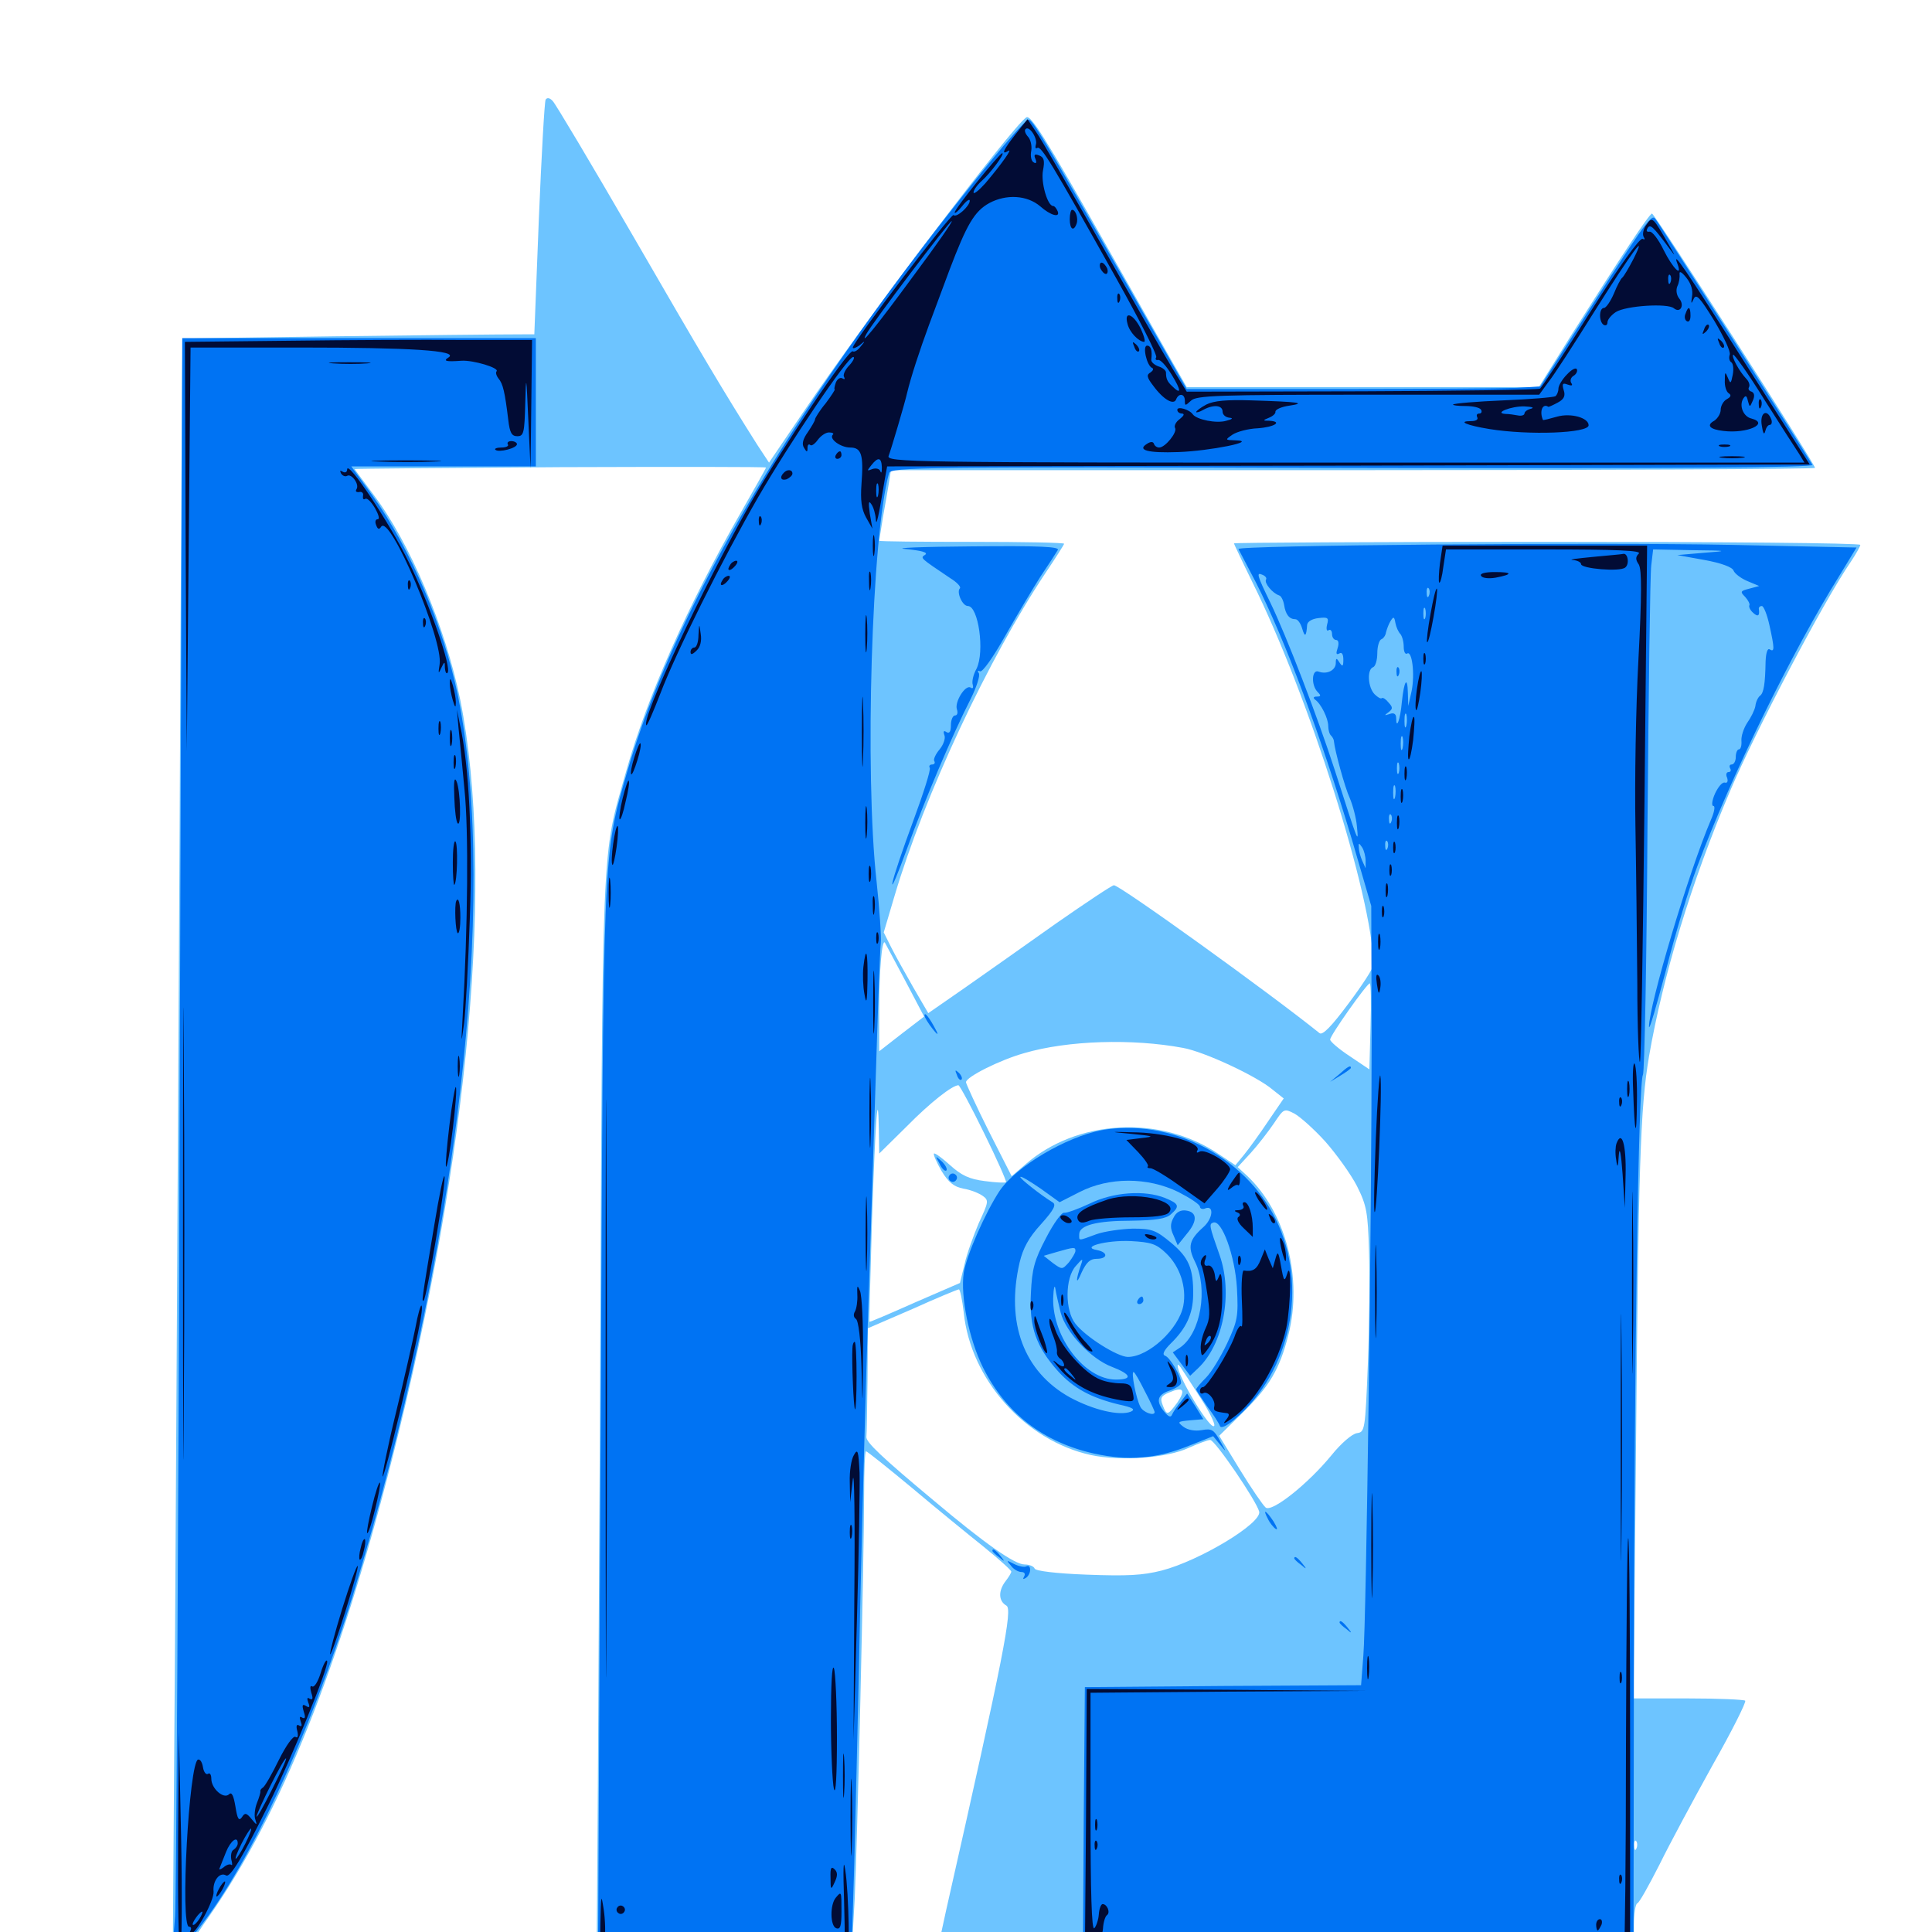 <svg xmlns="http://www.w3.org/2000/svg" viewBox="0 -1000 1000 1000">
	<path fill="#6dc4ff" d="M282.422 -948.438C281.836 -947.461 280.273 -919.727 278.906 -886.719L276.562 -826.953H271.484C245.117 -826.953 95.117 -825 94.531 -824.609C94.336 -824.219 93.555 -710.156 92.969 -571.094C92.188 -432.031 91.211 -244.922 90.625 -155.469L89.453 7.031H74.023C59.961 7.031 58.594 7.422 58.594 10.938C58.594 14.844 59.961 14.844 292.578 14.844C421.094 14.844 570.703 15.43 625 16.016C679.297 16.797 777.93 16.602 844.336 15.82C960.352 14.453 964.844 14.258 964.844 10.742C964.844 7.227 962.305 7.031 905.273 7.031H845.703V-3.516C845.703 -9.375 846.484 -14.453 847.461 -14.844C848.438 -15.039 853.516 -24.219 858.984 -34.961C864.258 -45.703 876.758 -68.945 886.523 -86.523C896.484 -104.102 903.906 -118.945 903.32 -119.727C902.539 -120.312 889.258 -120.898 873.828 -120.898H845.508L846.68 -238.086C848.047 -399.219 849.023 -426.172 853.516 -453.125C860.742 -494.922 875.391 -543.359 895.508 -590.625C908.398 -621.094 943.75 -688.477 957.812 -708.984C960.547 -713.086 962.891 -717.188 962.891 -717.969C962.891 -718.945 890.039 -719.531 800.781 -719.531C711.719 -719.531 638.672 -719.141 638.672 -718.75C638.672 -718.555 642.969 -709.375 648.242 -698.633C677.539 -639.648 710.156 -536.523 710.938 -500.781C710.938 -499.023 705.078 -490.039 698.047 -480.664C689.062 -468.555 684.57 -464.062 683.008 -465.234C657.031 -486.133 579.688 -541.797 576.562 -541.797C575.586 -541.797 562.109 -532.812 546.68 -522.07C531.25 -511.133 509.961 -496.094 499.609 -488.867L480.469 -475.586L472.852 -488.672C468.75 -495.898 463.477 -505.273 461.328 -509.57L457.422 -517.383L463.086 -536.523C478.516 -588.477 511.523 -658.984 541.211 -703.516C546.484 -711.328 550.781 -718.164 550.781 -718.555C550.781 -719.141 529.297 -719.531 502.93 -719.531C476.562 -719.531 455.078 -719.727 455.078 -720.117C455.078 -720.508 456.055 -725.977 457.031 -732.422C458.203 -738.672 459.57 -746.875 460.156 -750.391L461.133 -756.641H700.195C831.836 -756.641 939.453 -757.227 939.453 -757.812C939.453 -759.961 856.445 -889.453 855.078 -889.453C853.711 -889.453 838.867 -866.992 812.695 -825.586L796.484 -799.609H705.273H614.258L606.641 -812.891C602.539 -820.117 587.305 -847.07 572.656 -872.852C541.211 -928.516 533.594 -940.625 531.25 -939.258C524.023 -934.766 446.875 -832.812 416.211 -787.305L398.047 -760.547L391.992 -769.727C374.219 -797.852 363.086 -816.602 327.734 -877.734C306.25 -914.844 287.5 -946.289 286.133 -947.656C284.57 -949.414 283.203 -949.609 282.422 -948.438ZM396.484 -758.008C396.484 -757.617 390.625 -747.266 383.594 -734.961C356.055 -686.914 334.961 -639.258 324.219 -601.172C311.133 -554.492 311.914 -574.219 310.547 -270.312C309.766 -118.359 308.984 6.25 308.789 6.641C308.594 7.227 100.781 4.883 100.195 4.297C100 4.102 103.711 -1.758 108.594 -8.594C145.508 -61.523 175.586 -136.719 202.93 -244.727C242.969 -402.734 256.055 -548.438 238.281 -637.5C230.469 -675.781 212.305 -718.75 193.359 -743.945C188.086 -750.977 183.594 -757.031 183.594 -757.227C183.594 -757.422 231.445 -757.812 290.039 -758.203C348.633 -758.398 396.484 -758.398 396.484 -758.008ZM468.359 -492.773L478.32 -473.828L466.602 -464.844L455.078 -455.859V-478.125C455.078 -496.875 456.445 -514.062 458.008 -512.109C458.203 -511.719 462.891 -503.125 468.359 -492.773ZM709.375 -468.75L708.789 -446.484L698.633 -453.32C692.969 -457.031 688.477 -460.938 688.477 -461.914C688.477 -464.062 707.422 -490.82 708.984 -491.016C709.57 -491.016 709.766 -481.055 709.375 -468.75ZM612.305 -457.617C623.242 -455.664 650.586 -442.969 658.789 -435.938L664.453 -431.445L656.445 -419.727C652.148 -413.281 646.484 -405.469 643.945 -402.344L639.453 -396.875L630.664 -402.734C600.586 -423.047 557.227 -420.703 530.469 -397.07L523.633 -391.211L511.719 -414.648C505.273 -427.539 500 -439.062 500 -439.844C500 -442.578 517.578 -451.367 530.078 -454.883C552.734 -461.523 586.133 -462.5 612.305 -457.617ZM509.375 -413.477C516.016 -400 521.094 -388.477 520.703 -388.086C520.312 -387.695 515.43 -387.891 509.766 -388.672C501.758 -389.648 497.656 -391.602 491.797 -396.875C487.695 -400.586 483.984 -403.32 483.398 -402.93C483.008 -402.344 484.766 -398.438 487.305 -393.945C491.016 -387.891 493.75 -385.742 498.633 -384.766C502.344 -384.18 506.641 -382.422 508.594 -381.055C511.914 -378.711 511.719 -377.93 506.641 -366.992C503.906 -360.547 500.391 -350.977 499.219 -345.508L496.875 -335.938L473.438 -325.781C460.742 -320.117 450.195 -315.625 450 -315.82C449.805 -316.016 450.586 -340.039 451.367 -368.945C453.125 -421.094 454.492 -439.062 454.883 -415.234L455.078 -402.93L469.336 -416.992C481.641 -429.492 492.969 -438.281 496.094 -438.281C496.68 -438.281 502.734 -427.148 509.375 -413.477ZM685.938 -409.18C691.797 -402.539 699.219 -392.188 702.344 -386.133C707.422 -375.977 708.008 -372.461 708.594 -352.344C708.984 -340.039 708.789 -313.867 708.008 -294.336C706.641 -259.57 706.445 -258.789 702.344 -258.203C699.805 -257.812 694.141 -252.93 689.258 -246.875C676.953 -231.836 658.203 -216.992 655.078 -219.727C653.711 -220.898 647.656 -229.688 641.797 -239.258L631.055 -256.836L643.359 -268.945C657.031 -282.422 662.305 -291.211 666.797 -308.789C674.414 -338.281 665.625 -372.461 645.508 -391.406L640.625 -395.898L647.461 -403.32C651.172 -407.422 656.445 -414.258 659.375 -418.555C664.453 -426.172 664.648 -426.367 669.922 -423.633C672.852 -422.07 680.078 -415.625 685.938 -409.18ZM498.828 -320.703C502.344 -285.938 530.664 -254.297 564.648 -246.875C579.883 -243.555 604.102 -245.312 615.234 -250.586C620.117 -252.734 625.195 -254.688 626.367 -254.688C628.906 -254.688 650.391 -223.047 651.758 -217.578C653.125 -211.523 620.898 -192.188 601.367 -187.109C591.406 -184.57 583.398 -184.18 562.5 -184.961C546.484 -185.547 535.938 -186.914 535.547 -188.086C535.156 -189.258 532.812 -190.234 530.273 -190.234C525.195 -190.234 509.57 -201.172 483.398 -223.242C456.445 -245.703 448.242 -253.516 448.438 -256.25C448.633 -257.422 448.828 -270.703 449.023 -285.547L449.219 -312.5L472.266 -322.461C484.766 -328.125 495.703 -332.617 496.289 -332.617C496.875 -332.812 498.047 -327.344 498.828 -320.703ZM621.68 -275.977C625.781 -269.531 628.906 -263.281 628.516 -262.109C627.148 -258.398 608.984 -288.477 609.57 -293.359C609.57 -294.141 610.742 -292.969 611.914 -291.016C613.281 -289.062 617.578 -282.227 621.68 -275.977ZM609.375 -274.023C604.297 -267.188 603.906 -267.188 601.758 -272.852C600.391 -276.367 600.977 -277.539 605.273 -279.297C612.5 -282.422 613.867 -280.664 609.375 -274.023ZM620.508 -261.328C621.289 -261.914 620.117 -262.5 617.969 -262.305C615.82 -262.305 615.234 -261.719 616.797 -261.133C618.164 -260.547 619.922 -260.742 620.508 -261.328ZM472.266 -229.688C484.766 -219.141 501.562 -205.469 509.375 -199.219C516.992 -192.969 523.438 -187.305 523.438 -186.523C523.438 -185.938 522.07 -183.594 520.508 -181.641C516.602 -176.562 516.797 -171.289 520.898 -168.945C524.219 -167.188 519.727 -143.945 489.648 -10.938L485.742 7.031H463.477H441.016L442.383 -16.992C443.75 -44.922 447.266 -194.922 447.266 -226.953C447.266 -238.867 447.656 -248.828 448.242 -248.828C448.828 -248.828 459.57 -240.234 472.266 -229.688ZM847.07 -43.359C846.484 -41.797 845.898 -42.383 845.898 -44.531C845.703 -46.68 846.289 -47.852 846.875 -47.07C847.461 -46.484 847.656 -44.727 847.07 -43.359Z"/>
	<path fill="#0073f3" d="M512.305 -916.016C413.672 -794.922 349.414 -686.914 324.414 -599.805C311.914 -556.055 312.305 -564.062 310.938 -264.844L309.57 7.422L204.102 7.031C146.289 7.031 98.438 6.445 98.047 6.055C97.461 5.664 99.805 1.953 103.125 -2.148C129.688 -35.742 160.547 -102.734 182.422 -173.633C236.719 -350.977 258.203 -534.766 237.109 -639.453C229.688 -675.586 212.695 -715.625 192.773 -743.555L181.836 -758.594H229.492H277.344V-791.797V-825H185.742H94.336L92.969 -424.219C92.383 -203.711 91.211 -16.406 90.625 -8.203L89.453 7.031H73.828C60.352 7.031 58.398 7.422 58.984 10.352C59.57 13.281 65.234 13.477 123.047 12.695C203.516 11.914 186.719 11.914 323.828 13.867C398.633 14.844 441.406 14.844 441.406 13.672C441.406 12.5 447.656 12.305 457.812 13.281C466.797 14.258 584.375 14.648 719.141 14.453C935.156 13.867 963.867 13.477 963.867 10.938C963.867 8.398 955.859 8.008 904.688 7.812L845.508 7.617L845.703 -137.695C845.898 -300.391 848.047 -440.039 850.391 -443.75C851.172 -445.117 852.344 -503.125 852.734 -572.656C853.32 -642.188 854.102 -702.734 854.688 -707.422L855.664 -715.625L875.586 -715.234C894.727 -715.039 894.922 -714.844 881.836 -713.867L868.164 -712.695L882.227 -710.156C890.82 -708.594 896.68 -706.445 897.266 -704.688C897.852 -703.125 901.172 -700.586 904.492 -699.219L910.547 -696.68L905.469 -695.312C900.781 -694.141 900.586 -693.75 903.32 -691.016C904.883 -689.258 905.859 -687.305 905.469 -686.719C905.078 -685.938 905.859 -684.18 907.422 -682.812C909.961 -680.469 910.938 -681.25 910.352 -684.961C910.352 -685.742 910.938 -686.328 911.914 -686.328C912.891 -686.328 914.648 -681.836 915.82 -676.562C918.555 -664.258 918.555 -662.305 916.016 -663.867C914.844 -664.648 914.062 -662.109 913.867 -657.617C913.672 -645.898 912.891 -641.211 910.938 -639.844C909.961 -639.062 908.789 -636.719 908.594 -634.57C908.203 -632.422 906.25 -628.516 904.297 -625.781C902.539 -623.047 901.172 -618.945 901.367 -616.602C901.562 -614.062 900.977 -612.109 900 -612.109C899.219 -612.109 898.438 -610.352 898.438 -608.203C898.438 -606.055 897.461 -604.297 896.289 -604.297C895.312 -604.297 894.922 -603.516 895.508 -602.344C896.094 -601.367 895.898 -600.391 894.727 -600.391C893.555 -600.391 893.164 -599.023 893.945 -597.461C894.531 -595.703 894.141 -594.531 892.773 -594.922C891.406 -595.312 889.258 -592.578 887.695 -589.258C886.133 -585.742 885.742 -582.812 886.914 -582.812C887.891 -582.812 887.305 -579.492 885.547 -575.586C874.023 -548.633 853.516 -479.688 853.516 -468.555C853.711 -466.406 857.422 -479.688 862.305 -497.852C866.992 -516.211 874.219 -540.234 878.516 -551.562C895.703 -597.656 927.734 -663.086 952.148 -702.148L960.938 -716.602L896.094 -717.969C827.344 -719.336 640.039 -717.773 641.016 -715.82C641.406 -715.234 645.312 -707.422 650 -698.633C665.039 -669.141 683.594 -619.531 699.805 -565.234L709.766 -531.055L709.961 -462.695C709.961 -370.117 707.227 -161.523 705.664 -142.969L704.492 -127.734L633.008 -127.344L561.523 -126.758L560.938 -58.594L560.547 9.375L500.781 8.789L440.82 8.008L442.188 -35.938C442.773 -60.156 444.336 -121.094 445.312 -171.68C446.484 -222.266 448.242 -287.305 449.219 -316.211C450.195 -345.312 451.953 -399.805 453.125 -437.305C454.297 -475 455.469 -508.398 455.859 -511.523C456.25 -514.844 455.273 -529.297 453.711 -543.75C447.461 -599.805 451.172 -723.242 460.156 -755.078C461.133 -758.203 475.977 -758.398 700.195 -757.812C869.336 -757.422 938.867 -758.008 938.086 -759.375C933.203 -767.773 858.398 -885.156 856.641 -886.914C854.492 -889.258 851.172 -884.57 808.008 -816.797L797.266 -800L784.766 -799.219C777.93 -799.023 736.914 -798.633 693.359 -798.633H614.258L583.594 -852.344C539.648 -929.492 534.375 -938.281 532.227 -938.086C531.25 -938.086 522.266 -928.125 512.305 -916.016ZM655.273 -700C654.297 -698.242 658.594 -692.969 662.109 -691.797C663.086 -691.602 664.258 -689.258 664.648 -686.914C665.43 -681.836 667.383 -679.492 670.508 -679.492C671.68 -679.492 673.242 -677.344 674.023 -674.609C675.391 -669.922 676.172 -670.508 676.562 -676.562C676.758 -678.32 679.102 -679.688 682.422 -680.078C687.305 -680.664 687.891 -680.273 686.914 -676.758C686.328 -674.414 686.719 -673.047 687.695 -673.828C688.672 -674.414 689.453 -673.438 689.453 -671.875C689.453 -670.117 690.43 -668.75 691.602 -668.75C692.773 -668.75 693.164 -666.992 692.383 -664.648C691.406 -661.719 691.602 -660.938 693.164 -661.719C694.531 -662.695 695.312 -661.328 695.312 -658.594C695.312 -655.078 694.922 -654.688 693.359 -657.031C691.797 -659.57 691.406 -659.57 691.406 -656.836C691.406 -653.125 686.914 -650.781 682.617 -652.344C678.906 -653.906 678.516 -645.312 682.031 -641.797C683.789 -640.039 683.789 -639.453 681.641 -639.453C679.883 -639.453 679.492 -638.867 680.664 -637.891C683.789 -635.742 687.5 -628.125 687.5 -624.219C687.5 -622.266 688.086 -619.922 689.062 -619.141C689.844 -618.359 690.43 -616.992 690.43 -616.406C690.82 -611.719 696.094 -592.383 698.633 -586.914C700.195 -583.203 701.953 -576.758 702.344 -572.266C703.32 -562.5 703.125 -563.281 690.82 -601.562C681.836 -629.297 666.016 -670.508 657.617 -687.891C650.586 -702.344 650.195 -703.906 653.32 -702.539C654.883 -701.953 655.859 -700.781 655.273 -700ZM739.648 -691.797C739.062 -690.234 738.477 -690.82 738.477 -692.969C738.281 -695.117 738.867 -696.289 739.453 -695.508C740.039 -694.922 740.234 -693.164 739.648 -691.797ZM737.695 -680.078C737.109 -678.711 736.719 -679.688 736.719 -682.422C736.719 -685.156 737.109 -686.133 737.695 -684.961C738.086 -683.594 738.086 -681.25 737.695 -680.078ZM724.805 -671.875C725.781 -670.703 726.562 -667.773 726.562 -665.234C726.562 -662.695 727.344 -661.133 728.32 -661.719C730.859 -663.477 732.422 -651.172 730.664 -642.383L728.906 -634.57L728.711 -641.211C728.516 -650.391 726.758 -647.852 725.586 -636.523C724.805 -627.539 722.656 -621.875 722.656 -628.32C722.656 -630.469 721.484 -631.25 719.336 -630.469C716.406 -629.492 716.406 -629.688 718.555 -631.25C720.898 -633.008 721.094 -633.789 718.75 -636.328C717.383 -638.086 715.82 -639.062 715.234 -638.672C714.844 -638.086 713.086 -639.062 711.523 -640.625C708.008 -644.141 707.422 -653.516 710.742 -654.688C711.914 -655.078 712.891 -658.398 712.891 -661.914C712.891 -665.43 713.867 -668.75 715.039 -669.141C716.016 -669.531 717.188 -671.094 717.383 -672.656C717.773 -674.219 718.75 -676.953 719.727 -678.516C721.289 -681.055 721.68 -680.859 722.266 -677.539C722.656 -675.391 723.828 -672.852 724.805 -671.875ZM735.742 -670.312C736.133 -671.484 736.133 -673.828 735.742 -675.195C735.156 -676.367 734.766 -675.391 734.766 -672.656C734.766 -669.922 735.156 -668.945 735.742 -670.312ZM733.789 -660.547C734.18 -661.719 734.18 -664.062 733.789 -665.43C733.203 -666.602 732.812 -665.625 732.812 -662.891C732.812 -660.156 733.203 -659.18 733.789 -660.547ZM727.93 -624.414C727.344 -622.461 726.953 -623.633 726.953 -626.758C726.953 -630.078 727.344 -631.445 727.93 -630.273C728.32 -628.906 728.32 -626.172 727.93 -624.414ZM725.977 -612.695C725.391 -610.742 725 -611.914 725 -615.039C725 -618.359 725.391 -619.727 725.977 -618.555C726.367 -617.188 726.367 -614.453 725.977 -612.695ZM724.023 -600C723.438 -598.633 723.047 -599.609 723.047 -602.344C723.047 -605.078 723.438 -606.055 724.023 -604.883C724.414 -603.516 724.414 -601.172 724.023 -600ZM722.07 -587.305C721.484 -585.352 721.094 -586.523 721.094 -589.648C721.094 -592.969 721.484 -594.336 722.07 -593.164C722.461 -591.797 722.461 -589.062 722.07 -587.305ZM720.117 -574.609C719.531 -573.047 718.945 -573.633 718.945 -575.781C718.75 -577.93 719.336 -579.102 719.922 -578.32C720.508 -577.734 720.703 -575.977 720.117 -574.609ZM718.164 -560.938C717.578 -559.375 716.992 -559.961 716.992 -562.109C716.797 -564.258 717.383 -565.43 717.969 -564.648C718.555 -564.062 718.75 -562.305 718.164 -560.938ZM706.836 -554.492V-550.586L705.078 -554.492C704.102 -556.641 703.32 -559.766 703.32 -561.328C703.125 -563.867 703.32 -563.867 705.078 -561.328C706.055 -559.766 706.836 -556.641 706.836 -554.492ZM722.852 -651.953C722.852 -649.805 723.438 -649.219 724.023 -650.781C724.609 -652.148 724.414 -653.906 723.828 -654.492C723.242 -655.273 722.656 -654.102 722.852 -651.953ZM468.75 -715.82C476.953 -715.039 480.469 -714.062 478.906 -712.891C476.172 -711.133 476.172 -711.328 491.797 -700.781C495.312 -698.633 497.461 -696.289 496.875 -695.508C494.922 -693.75 498.047 -686.328 500.977 -686.328C506.445 -686.328 509.766 -662.695 505.469 -653.906C503.711 -650.781 502.93 -647.07 503.516 -645.508C503.906 -643.945 503.516 -643.359 502.344 -644.141C499.609 -645.703 493.945 -636.523 495.312 -632.812C495.898 -631.055 495.508 -629.688 494.336 -629.688C493.164 -629.688 492.188 -627.344 492.188 -624.609C492.188 -621.289 491.406 -620.117 489.844 -621.094C488.477 -622.07 488.086 -621.484 488.867 -619.336C489.453 -617.773 488.281 -614.453 486.328 -612.109C484.18 -609.57 483.008 -606.836 483.594 -606.055C484.18 -605.078 483.594 -604.297 482.422 -604.297C481.25 -604.297 480.664 -603.516 481.25 -602.539C481.836 -601.562 477.93 -589.258 472.656 -575C467.383 -560.742 462.5 -546.484 461.914 -542.969C461.328 -539.648 464.648 -547.461 469.336 -560.352C478.32 -585.156 492.773 -619.336 502.344 -638.086C505.469 -644.336 507.422 -650.391 506.641 -651.562C505.859 -652.734 506.055 -653.125 507.227 -652.539C508.398 -651.758 514.062 -659.766 520.312 -670.898C526.562 -681.836 534.766 -695.703 538.672 -701.758C542.773 -707.812 546.68 -713.867 547.461 -715.234C548.828 -716.992 539.258 -717.578 502.539 -717.188C476.953 -716.992 461.719 -716.406 468.75 -715.82ZM478.516 -474.414C478.516 -473.438 480.469 -470.312 482.617 -467.578C485.156 -464.258 485.938 -464.062 484.57 -466.602C481.25 -473.047 478.516 -476.562 478.516 -474.414ZM693.164 -443.945L688.477 -440.039L693.945 -443.359C696.875 -445.117 699.219 -446.875 699.219 -447.266C699.219 -448.828 697.656 -448.047 693.164 -443.945ZM495.312 -443.555C495.898 -441.602 497.07 -440.625 497.656 -441.211C498.242 -441.797 497.656 -443.359 496.289 -444.727C494.336 -446.484 494.141 -446.289 495.312 -443.555ZM570.312 -415.039C551.758 -411.523 525.977 -396.289 517.383 -383.594C510.156 -372.656 500.195 -350.195 498.828 -341.211C497.07 -328.906 501.562 -306.836 508.789 -292.188C520.703 -268.359 540.039 -253.516 566.211 -247.656C583.984 -243.75 598.828 -244.922 615.625 -251.758L627.93 -256.641L631.445 -252.344C634.961 -248.047 634.961 -248.047 631.445 -254.297C628.32 -259.961 627.148 -260.742 622.07 -259.766C618.555 -259.18 614.844 -259.766 612.5 -261.523C609.18 -264.062 609.57 -264.258 616.016 -264.844L622.852 -265.43L618.75 -272.07L614.453 -278.711L611.133 -274.414C609.18 -272.07 607.227 -269.141 606.641 -267.773C606.055 -266.211 604.883 -266.602 602.734 -269.141C598.047 -274.805 599.023 -278.125 605.469 -280.273C608.789 -281.445 611.328 -283.203 611.328 -284.18C611.328 -287.695 605.664 -297.266 603.125 -298.242C601.367 -298.828 602.344 -300.977 606.055 -304.688C614.062 -312.5 617.383 -319.922 617.578 -329.492C617.773 -343.359 615.43 -349.023 606.055 -356.836C598.242 -363.281 596.289 -364.062 586.328 -364.062C580.273 -363.867 571.68 -362.695 567.383 -361.133C557.812 -357.617 558.594 -357.617 558.594 -361.133C558.594 -365.82 567.578 -368.164 585.742 -368.164C598.047 -368.359 603.516 -369.141 606.055 -371.484C610.742 -375.586 610.352 -376.953 603.125 -379.883C592.578 -384.18 576.172 -383.008 563.867 -376.953C558.008 -374.219 552.148 -372.07 550.781 -372.266C549.609 -372.656 545.312 -366.797 541.406 -359.18C535.352 -347.656 534.18 -343.164 533.594 -330.664C532.617 -313.086 536.328 -302.93 547.656 -290.234C555.664 -281.445 564.648 -276.562 579.102 -273.047C586.328 -271.484 587.891 -270.508 585.352 -269.336C579.492 -266.992 566.016 -270.117 553.711 -276.758C529.883 -290.039 520.508 -315.234 527.734 -346.484C529.492 -353.906 532.422 -359.375 538.867 -366.406C545.703 -374.023 546.875 -376.562 544.727 -377.734C538.672 -381.445 527.539 -390.234 528.125 -390.82C528.516 -391.406 533.203 -388.477 538.672 -384.766L548.438 -377.734L558.789 -383.008C574.023 -390.82 593.945 -390.82 609.961 -383.008C616.016 -379.883 621.094 -376.562 621.094 -375.391C621.094 -374.414 622.461 -373.828 624.023 -374.609C628.516 -376.172 627.734 -369.141 622.852 -364.844C615.43 -358.203 614.648 -354.688 618.555 -346.875C625.391 -333.008 621.484 -310.156 611.133 -302.734L607.031 -300L611.523 -293.945L616.016 -287.891L620.117 -291.797C633.203 -304.102 638.281 -330.469 631.25 -350.391C625.781 -365.82 625.781 -366.406 627.93 -367.188C632.422 -368.945 639.258 -349.805 640.234 -333.398C641.016 -318.75 640.625 -316.406 635.156 -304.688C631.836 -297.656 626.953 -289.648 624.219 -286.914C621.484 -284.18 619.141 -281.445 619.141 -280.859C619.141 -280.469 621.68 -276.562 624.805 -272.07C628.125 -267.773 631.055 -263.086 631.445 -261.914C631.836 -260.547 634.766 -261.719 638.867 -265.234C668.164 -289.844 677.344 -334.18 660.352 -368.945C644.141 -401.758 605.664 -421.289 570.312 -415.039ZM603.516 -351.367C610.742 -344.531 614.258 -333.789 612.5 -324.219C610.156 -312.109 594.531 -297.656 583.789 -297.656C578.516 -297.656 561.914 -308.008 556.641 -314.844C551.172 -321.68 551.172 -338.477 556.836 -344.727C560.352 -348.828 560.742 -348.828 559.57 -345.508C556.641 -337.109 556.836 -334.18 559.766 -341.211C562.305 -346.68 564.258 -348.438 567.578 -348.438C573.438 -348.438 573.633 -351.758 567.969 -352.93C558.789 -354.492 572.656 -358.203 585.352 -357.617C595.703 -357.031 598.438 -356.25 603.516 -351.367ZM556.641 -352.539C556.641 -351.562 555.078 -349.023 553.32 -346.68C549.805 -342.773 549.805 -342.773 544.922 -346.289L540.234 -350L546.875 -351.953C555.859 -354.492 556.641 -354.688 556.641 -352.539ZM549.023 -320.508C551.758 -310.352 564.648 -296.68 575.391 -292.578C585.547 -288.672 586.523 -285.938 577.539 -285.938C561.523 -285.938 544.727 -307.812 545.117 -327.93C545.312 -333.398 545.898 -335.547 546.289 -332.812C546.68 -330.078 548.047 -324.609 549.023 -320.508ZM592.578 -279.883C595.508 -274.414 597.656 -269.531 597.656 -269.141C597.656 -266.797 591.602 -268.945 590.234 -271.875C588.086 -275.977 585.352 -289.844 586.719 -289.844C587.305 -289.844 589.844 -285.352 592.578 -279.883ZM588.867 -326.953C588.281 -325.977 588.672 -325 589.648 -325C590.82 -325 591.797 -325.977 591.797 -326.953C591.797 -328.125 591.406 -328.906 591.016 -328.906C590.43 -328.906 589.453 -328.125 588.867 -326.953ZM486.328 -397.656C487.5 -395.117 489.062 -393.555 489.844 -394.141C490.43 -394.922 489.453 -396.875 487.5 -398.828C483.984 -401.953 483.984 -401.953 486.328 -397.656ZM491.406 -391.602C490.625 -390.625 491.016 -389.258 491.992 -388.672C492.969 -387.891 494.336 -388.281 494.922 -389.258C495.703 -390.234 495.312 -391.602 494.336 -392.188C493.359 -392.969 491.992 -392.578 491.406 -391.602ZM607.422 -369.727C605.664 -366.602 605.664 -364.258 607.422 -360.547L609.57 -355.469L614.258 -361.328C619.922 -367.969 619.727 -372.656 613.867 -373.438C611.133 -373.828 608.789 -372.656 607.422 -369.727ZM656.25 -213.867C657.227 -211.719 659.18 -209.375 660.352 -208.594C661.523 -208.008 660.938 -209.57 659.18 -212.5C655.273 -218.359 653.32 -219.336 656.25 -213.867ZM513.672 -197.266C513.672 -196.875 515.234 -195.312 517.188 -193.945C520.117 -191.406 520.312 -191.602 517.773 -194.727C515.234 -197.852 513.672 -198.828 513.672 -197.266ZM669.922 -193.359C669.922 -192.969 671.484 -191.406 673.438 -190.039C676.367 -187.5 676.562 -187.695 674.023 -190.82C671.484 -193.945 669.922 -194.922 669.922 -193.359ZM523.242 -189.648C524.609 -187.695 527.148 -186.328 528.711 -186.328C530.273 -186.328 530.859 -185.352 530.078 -183.984C529.297 -182.617 529.492 -182.422 530.859 -183.203C532.227 -183.984 533.203 -185.938 533.203 -187.5C533.203 -189.062 532.422 -189.844 531.25 -189.258C530.273 -188.672 527.344 -189.258 525 -190.43C520.898 -192.578 520.703 -192.578 523.242 -189.648ZM693.359 -160.156C693.359 -159.766 694.922 -158.203 696.875 -156.836C699.805 -154.297 700 -154.492 697.461 -157.617C694.922 -160.742 693.359 -161.719 693.359 -160.156Z"/>
	<path fill="#020c35" d="M525.781 -930.664C519.336 -922.461 517.969 -919.531 521.875 -921.875C524.414 -923.633 518.75 -915.43 509.961 -905.078C506.641 -901.367 503.906 -899.219 503.906 -900.391C503.906 -901.562 505.664 -904.102 508.008 -906.25C512.695 -910.352 520.312 -920.703 518.75 -920.703C517.383 -920.703 494.141 -891.992 494.141 -890.039C494.141 -889.258 495.898 -890.625 498.047 -893.359C500.195 -896.094 501.953 -897.266 501.953 -896.094C501.953 -893.359 495.117 -887.109 493.555 -888.672C492.383 -889.844 441.406 -822.852 441.406 -820.117C441.406 -819.336 442.969 -819.922 444.922 -821.289C447.852 -823.828 448.047 -823.633 445.508 -820.703C444.141 -818.75 442.188 -817.578 441.406 -818.164C439.258 -819.531 404.297 -767.383 388.086 -738.867C363.477 -695.312 331.641 -627.539 334.57 -624.609C334.961 -624.219 338.086 -631.445 341.797 -641.016C349.805 -662.109 374.023 -710.742 392.383 -742.578C408.398 -770.312 438.672 -815.234 441.602 -815.234C442.578 -815.234 441.797 -813.281 439.648 -810.938C437.5 -808.789 436.133 -805.859 436.914 -804.883C437.5 -803.711 437.109 -803.516 436.133 -804.102C434.961 -804.883 433.398 -803.906 432.617 -801.953C432.031 -800.195 431.641 -798.633 432.031 -798.438C432.422 -798.438 430.273 -795.117 427.344 -791.211C424.219 -787.5 421.875 -783.594 421.875 -783.008C421.875 -782.227 420.117 -779.297 418.164 -776.367C415.625 -772.852 414.844 -770.117 416.211 -768.164C417.578 -765.82 417.969 -765.82 417.969 -768.164C417.969 -769.727 418.555 -770.312 419.336 -769.727C419.922 -768.945 421.68 -770.117 423.242 -772.266C424.805 -774.414 427.344 -776.172 429.102 -776.172C430.859 -776.172 431.836 -775.586 431.055 -775C428.906 -772.852 435.156 -768.359 440.039 -768.359C445.898 -768.359 447.07 -764.648 445.898 -749.414C445.312 -741.016 445.898 -736.523 448.242 -732.227L451.562 -726.367L450.195 -734.18C449.414 -739.844 449.609 -741.211 450.977 -739.062C452.148 -737.5 453.125 -733.984 453.32 -731.25C453.516 -726.953 454.688 -732.031 458.008 -752.148L459.18 -758.594L698.047 -758.984L936.719 -759.57L903.711 -811.328C871.875 -861.523 865.43 -870.898 868.164 -863.672C871.094 -855.859 865.82 -861.133 861.133 -870.508C858.398 -876.172 855.078 -880.469 853.711 -880.078C852.344 -879.883 851.953 -880.469 852.734 -881.836C854.102 -884.18 855.469 -883.008 863.867 -871.68C867.383 -866.992 867.383 -866.992 864.062 -872.852C855.273 -888.086 855.273 -888.086 852.148 -883.594C850.586 -881.445 850 -878.711 850.781 -877.344C851.562 -876.172 851.367 -875.781 850.195 -876.367C848.828 -877.148 837.695 -861.523 823.242 -838.672C809.766 -817.188 797.852 -799.219 797.07 -798.828C796.094 -798.242 754.688 -797.656 704.883 -797.461L614.258 -797.266L607.031 -808.984C603.125 -815.43 586.523 -844.336 570.312 -873.047C554.102 -901.562 538.867 -928.125 536.328 -931.641L531.836 -938.281ZM536.133 -925C535.742 -923.633 535.938 -922.852 536.914 -923.438C538.867 -924.609 544.141 -916.016 577.93 -855.664C589.844 -834.375 599.219 -816.016 598.438 -815.039C597.852 -814.062 598.242 -813.477 599.414 -813.672C600.586 -814.062 603.711 -810.547 606.445 -806.055C611.523 -797.852 611.523 -795.312 606.641 -800.195C604.102 -802.539 603.516 -804.102 603.516 -807.227C603.516 -808.203 601.758 -809.766 599.609 -810.352C597.461 -811.133 595.703 -812.695 595.898 -813.867C596.484 -818.555 595.703 -821.094 593.75 -821.094C591.211 -821.094 593.555 -810.742 596.289 -809.57C597.266 -809.18 596.875 -808.203 595.508 -807.227C593.359 -806.055 593.555 -804.688 596.875 -800.391C602.148 -793.164 607.617 -790.039 608.789 -793.359C610.156 -796.68 613.281 -796.289 613.281 -792.578C613.281 -789.844 613.477 -789.844 616.406 -792.578C619.141 -795.312 630.078 -795.703 708.008 -795.703H796.68L801.367 -802.148C804.102 -805.469 814.844 -822.07 825.195 -838.672C845.312 -870.508 852.93 -880.859 845.508 -866.016C842.969 -861.133 840.43 -856.836 839.648 -856.25C838.867 -855.664 836.914 -851.953 835.352 -848.047C833.594 -843.945 831.25 -840.625 830.273 -840.625C827.539 -840.625 827.539 -833.398 830.078 -831.836C831.25 -831.25 832.031 -831.836 832.031 -833.203C832.031 -834.57 833.984 -836.914 836.328 -838.477C841.602 -841.797 863.281 -843.164 866.406 -840.43C869.727 -837.695 872.07 -841.992 869.141 -845.508C867.773 -847.266 867.383 -849.805 868.164 -851.758C869.141 -853.711 869.531 -856.641 869.336 -858.203C869.141 -859.961 870.508 -859.18 872.852 -856.25C875.391 -853.125 876.367 -849.609 875.781 -846.484C875.195 -842.773 875.391 -842.383 876.562 -845.117C877.93 -848.242 879.688 -846.289 887.305 -833.984C892.188 -825.781 895.898 -817.969 895.312 -816.406C894.727 -814.844 895.117 -813.086 896.094 -812.5C897.07 -811.914 897.461 -808.984 896.875 -806.055C895.898 -801.172 895.703 -801.172 894.336 -804.492C892.969 -807.812 892.773 -807.617 892.773 -803.125C892.578 -800.195 893.555 -797.266 894.727 -796.484C896.289 -795.508 895.898 -794.531 893.75 -793.359C891.992 -792.383 890.625 -789.844 890.625 -787.891C890.625 -785.938 889.062 -783.398 887.305 -782.227C883.008 -779.883 884.961 -777.734 891.992 -776.953C904.297 -775.391 916.211 -780.859 906.445 -783.398C902.344 -784.375 900 -790.039 902.344 -793.75C903.516 -795.508 904.102 -795.312 904.688 -792.578C905.664 -789.062 905.664 -789.062 907.227 -792.578C908.398 -795.117 908.008 -796.68 906.641 -797.266C905.273 -797.656 904.688 -798.633 905.273 -799.609C905.859 -800.586 905.273 -802.539 903.906 -803.906C900.195 -807.812 896.094 -815.43 897.07 -816.406C897.461 -816.992 904.883 -806.641 913.086 -793.359C921.484 -780.078 929.688 -767.383 931.25 -765.039L933.984 -760.547H696.289C470.703 -760.547 458.594 -760.742 459.961 -764.062C461.133 -766.992 468.359 -791.406 469.531 -796.68C471.484 -804.883 475.977 -818.555 480.859 -831.836C483.984 -840.43 488.867 -853.125 491.406 -860.156C500.391 -883.789 504.297 -890.625 512.109 -894.922C520.898 -899.609 531.641 -899.023 538.477 -893.164C543.75 -888.477 548.828 -887.109 547.461 -890.625C546.875 -891.992 545.898 -893.359 545.117 -893.359C542.188 -893.359 538.672 -905.664 539.844 -911.719C540.82 -916.797 540.43 -918.555 537.891 -919.531C535.547 -920.508 534.961 -919.922 535.938 -917.773C536.719 -915.82 536.328 -915.039 534.961 -916.016C533.789 -916.602 533.203 -919.336 533.789 -922.07C534.18 -924.609 533.398 -927.93 532.031 -929.297C530.664 -930.859 530.078 -932.617 530.859 -933.203C532.812 -935.156 537.305 -928.125 536.133 -925ZM473.242 -857.812C453.32 -830.664 444.531 -819.922 448.438 -827.148C451.758 -833.203 491.211 -885.352 492.578 -885.547C493.359 -885.547 484.57 -873.047 473.242 -857.812ZM864.648 -853.906C864.062 -852.344 863.477 -852.93 863.477 -855.078C863.281 -857.227 863.867 -858.398 864.453 -857.617C865.039 -857.031 865.234 -855.273 864.648 -853.906ZM902.344 -801.562C902.344 -802.734 901.562 -803.516 900.391 -803.516C899.414 -803.516 898.438 -802.734 898.438 -801.562C898.438 -800.586 899.414 -799.609 900.391 -799.609C901.562 -799.609 902.344 -800.586 902.344 -801.562ZM456.445 -758.203C456.445 -755.664 456.25 -754.688 455.664 -756.055C455.273 -757.422 453.32 -757.812 451.562 -757.227C448.633 -756.055 448.633 -756.25 450.977 -759.18C454.492 -763.672 456.25 -763.281 456.445 -758.203ZM454.492 -743.555C453.906 -741.602 453.516 -742.773 453.516 -745.898C453.516 -749.219 453.906 -750.586 454.492 -749.414C454.883 -748.047 454.883 -745.312 454.492 -743.555ZM553.711 -886.523C553.711 -881.445 555.664 -879.883 557.227 -884.18C558.203 -886.914 556.836 -891.406 554.883 -891.406C554.297 -891.406 553.711 -889.258 553.711 -886.523ZM569.531 -861.133C570.312 -859.57 571.484 -858.203 572.461 -858.203C573.242 -858.203 573.633 -859.57 573.047 -861.133C572.266 -862.695 571.094 -864.062 570.117 -864.062C569.336 -864.062 568.945 -862.695 569.531 -861.133ZM578.32 -845.312C578.32 -843.164 578.906 -842.578 579.492 -844.141C580.078 -845.508 579.883 -847.266 579.297 -847.852C578.711 -848.633 578.125 -847.461 578.32 -845.312ZM872.461 -837.695C871.68 -836.133 872.07 -834.375 873.047 -833.789C874.219 -833.008 875 -834.375 875 -836.523C875 -841.406 873.828 -841.797 872.461 -837.695ZM583.594 -832.422C584.57 -828.125 589.258 -823.242 592.188 -823.047C592.969 -823.047 592.188 -826.172 590.43 -829.883C586.719 -837.5 581.641 -839.453 583.594 -832.422ZM882.031 -829.492C880.859 -826.758 881.055 -826.562 883.008 -828.32C884.375 -829.688 884.961 -831.25 884.375 -831.836C883.789 -832.422 882.617 -831.445 882.031 -829.492ZM889.844 -822.461C890.43 -820.508 891.602 -819.531 892.188 -820.117C892.773 -820.703 892.188 -822.266 890.82 -823.633C888.867 -825.391 888.672 -825.195 889.844 -822.461ZM587.109 -820.508C587.695 -818.555 588.867 -817.578 589.453 -818.164C590.039 -818.75 589.453 -820.312 588.086 -821.68C586.133 -823.438 585.938 -823.242 587.109 -820.508ZM811.133 -806.25C808.594 -803.711 806.641 -800.391 806.641 -798.828C806.641 -797.266 805.859 -795.508 805.078 -794.922C804.102 -794.336 792.188 -793.359 778.32 -792.773C764.453 -792.188 752.539 -791.211 752.148 -790.625C751.758 -790.234 754.492 -789.844 758.398 -789.844C762.305 -789.844 766.016 -789.062 766.602 -787.891C767.188 -786.914 766.797 -785.938 765.625 -785.938C764.453 -785.938 764.062 -785.156 764.648 -783.984C765.234 -782.812 763.867 -782.031 761.523 -782.031C754.102 -782.031 758.984 -779.883 770.898 -777.93C791.406 -774.609 822.266 -775.781 822.266 -779.883C822.266 -783.789 813.086 -786.328 806.055 -784.375C801.953 -783.203 798.828 -782.422 798.633 -782.617C796.68 -787.109 798.438 -791.406 801.367 -789.453C801.562 -789.258 803.711 -790.234 806.25 -791.602C809.57 -793.359 810.352 -795.117 809.375 -798.047C808.398 -801.367 808.789 -801.953 811.328 -800.977C813.477 -800.195 814.258 -800.391 813.281 -801.758C812.5 -802.93 813.086 -804.688 814.453 -805.469C815.82 -806.25 816.602 -807.812 816.211 -808.789C815.82 -809.961 813.477 -808.789 811.133 -806.25ZM792.578 -788.477C790.625 -788.086 789.062 -786.914 789.062 -785.938C789.062 -785.156 787.5 -784.57 785.742 -784.961C783.789 -785.352 780.859 -785.742 779.297 -785.742C772.852 -786.133 782.227 -789.844 789.062 -789.648C792.773 -789.453 794.336 -789.062 792.578 -788.477ZM624.414 -790.625C621.484 -789.062 619.141 -787.305 619.141 -786.719C619.141 -786.328 620.898 -786.719 622.852 -787.891C628.32 -790.82 632.812 -790.234 632.812 -786.914C632.812 -785.352 634.375 -783.984 636.328 -783.789C638.477 -783.594 637.891 -783.008 634.766 -782.227C629.688 -780.664 619.336 -782.812 617.383 -785.547C615.625 -788.086 609.375 -789.844 609.375 -787.891C609.375 -786.719 610.547 -785.938 611.914 -785.938C613.281 -785.742 612.695 -784.766 610.547 -783.008C608.594 -781.641 607.617 -779.492 608.203 -778.516C609.57 -776.367 603.125 -768.359 600 -768.359C598.828 -768.359 597.656 -769.141 597.266 -770.312C596.875 -771.484 595.508 -771.484 593.75 -770.312C588.281 -766.992 594.141 -765.43 609.961 -766.016C626.367 -766.602 651.562 -771.68 639.648 -772.07C633.984 -772.266 633.984 -772.266 637.891 -775C640.234 -776.562 646.094 -778.125 650.977 -778.32C659.57 -778.906 664.258 -781.836 656.836 -782.227C653.516 -782.227 653.516 -782.422 656.836 -783.789C658.789 -784.57 660.352 -785.938 660.156 -786.914C660.156 -788.086 663.281 -789.453 667.383 -790.039C676.367 -791.406 672.656 -791.992 647.461 -792.773C634.961 -793.164 628.32 -792.578 624.414 -790.625ZM645.508 -787.891C640.43 -790.039 636.719 -790.234 636.719 -788.477C636.719 -787.5 639.648 -786.719 643.164 -786.523C648.242 -786.328 648.633 -786.523 645.508 -787.891ZM910.352 -790.625C910.352 -788.477 910.938 -787.891 911.523 -789.453C912.109 -790.82 911.914 -792.578 911.328 -793.164C910.742 -793.945 910.156 -792.773 910.352 -790.625ZM911.914 -779.688C912.5 -775.781 913.086 -774.609 913.672 -776.758C914.062 -778.516 915.039 -780.078 916.016 -780.078C916.992 -780.078 917.383 -781.445 916.797 -783.008C914.453 -788.867 910.742 -786.133 911.914 -779.688ZM890.234 -768.945C888.867 -769.531 889.844 -769.922 892.578 -769.922C895.312 -769.922 896.289 -769.531 895.117 -768.945C893.75 -768.555 891.406 -768.555 890.234 -768.945ZM891.211 -763.086C888.086 -763.477 890.625 -763.867 896.484 -763.867C902.344 -763.867 904.883 -763.477 901.953 -763.086C898.828 -762.695 894.141 -762.695 891.211 -763.086ZM150 -823.633L95.703 -823.047L96.094 -716.992L96.68 -611.133L97.656 -715.625L98.633 -820.117H155.273C212.305 -820.117 237.5 -818.555 232.227 -815.039C229.102 -813.086 230.859 -812.695 238.867 -813.281C244.922 -813.672 258.594 -809.57 257.031 -807.812C256.445 -807.227 256.836 -805.664 258.008 -804.102C260.352 -801.367 261.328 -797.07 263.086 -782.617C263.867 -775.977 264.844 -774.219 267.773 -774.219C271.094 -774.219 271.484 -775.977 271.875 -791.406C272.266 -806.836 272.461 -805.859 273.438 -783.008L274.609 -757.617L275 -790.82L275.391 -824.023H239.648C220.117 -824.219 179.688 -824.023 150 -823.633ZM172.461 -811.914C167.383 -812.305 171.094 -812.5 180.664 -812.5C190.43 -812.5 194.531 -812.305 190.039 -811.914C185.547 -811.523 177.539 -811.523 172.461 -811.914ZM262.891 -769.922C262.305 -770.898 263.086 -771.68 264.648 -771.68C266.211 -771.68 267.578 -770.898 267.578 -770.117C267.578 -767.969 258.008 -765.625 256.445 -767.188C255.664 -767.773 257.227 -768.359 259.57 -768.359C261.914 -768.359 263.477 -769.141 262.891 -769.922ZM432.617 -764.453C432.031 -763.477 432.422 -762.5 433.398 -762.5C434.57 -762.5 435.547 -763.477 435.547 -764.453C435.547 -765.625 435.156 -766.406 434.766 -766.406C434.18 -766.406 433.203 -765.625 432.617 -764.453ZM195.898 -761.133C187.5 -761.328 193.945 -761.719 209.961 -761.719C226.172 -761.719 233.008 -761.328 225.195 -761.133C217.383 -760.742 204.297 -760.742 195.898 -761.133ZM179.688 -757.031C179.688 -755.664 178.711 -755.078 177.344 -755.859C175.977 -756.641 175.781 -756.445 176.562 -754.883C177.344 -753.711 178.711 -753.125 179.688 -753.711C181.836 -755.078 186.133 -749.414 184.57 -746.875C183.789 -745.703 184.375 -745.117 185.938 -745.312C187.305 -745.703 188.281 -744.727 187.891 -743.359C187.695 -741.797 188.086 -741.211 189.062 -741.797C190.039 -742.383 192.188 -740.234 194.141 -736.914C195.898 -733.789 196.68 -731.25 195.508 -731.25C194.336 -731.25 193.945 -729.883 194.727 -728.125C195.508 -725.977 196.289 -725.781 197.266 -727.344C201.758 -734.375 229.688 -668.359 227.539 -656.055C226.758 -651.367 226.953 -650.977 228.32 -654.102C230.078 -657.812 230.273 -657.812 230.273 -654.297C230.469 -652.148 231.055 -650.977 231.641 -651.758C233.984 -654.102 222.461 -687.109 211.719 -708.789C201.758 -729.297 179.688 -762.305 179.688 -757.031ZM405.664 -755.273C403.32 -752.93 404.297 -750.977 407.227 -751.953C408.789 -752.734 410.156 -753.906 410.156 -754.883C410.156 -757.031 407.422 -757.227 405.664 -755.273ZM392.773 -730.078C392.773 -727.93 393.359 -727.344 393.945 -728.906C394.531 -730.273 394.336 -732.031 393.75 -732.617C393.164 -733.398 392.578 -732.227 392.773 -730.078ZM451.758 -717.578C451.758 -712.695 452.148 -710.742 452.539 -713.281C452.93 -715.625 452.93 -719.531 452.539 -722.07C452.148 -724.414 451.758 -722.461 451.758 -717.578ZM745.312 -708.398C744.727 -703.516 744.531 -699.023 744.922 -698.438C745.508 -698.047 746.484 -701.758 747.07 -706.641L748.438 -715.625H799.414C837.305 -715.625 849.805 -715.039 848.242 -713.477C846.484 -711.719 846.484 -710.352 848.242 -707.812C849.805 -705.078 849.805 -692.188 848.047 -658.594C846.68 -633.594 846.094 -595.117 846.484 -573.047C846.875 -550.977 847.266 -514.258 847.461 -491.211C847.461 -468.164 848.242 -449.805 848.828 -450.391C849.414 -451.172 850.391 -511.523 851.172 -584.57L852.539 -717.578H799.609H746.68ZM824.219 -711.719C816.211 -710.938 811.523 -710.352 814.062 -710.156C816.406 -709.961 818.359 -708.984 818.359 -708.008C818.359 -705.664 838.477 -703.906 841.211 -706.25C843.555 -708.008 842.578 -714.062 840.039 -713.281C839.453 -713.086 832.227 -712.5 824.219 -711.719ZM377.93 -707.617C375.781 -704.492 377.734 -703.906 380.469 -707.031C381.836 -708.594 382.031 -709.766 381.055 -709.766C380.078 -709.766 378.516 -708.789 377.93 -707.617ZM449.805 -699.023C449.805 -694.727 450.195 -693.164 450.586 -695.703C450.977 -698.047 450.977 -701.562 450.586 -703.516C450 -705.273 449.609 -703.32 449.805 -699.023ZM766.602 -701.953C767.188 -700.781 770.508 -700.391 774.023 -700.977C783.203 -702.734 783.008 -703.906 773.633 -703.906C768.555 -703.906 765.82 -703.125 766.602 -701.953ZM374.023 -699.805C371.875 -696.68 373.828 -696.094 376.562 -699.219C377.93 -700.781 378.125 -701.953 377.148 -701.953C376.172 -701.953 374.609 -700.977 374.023 -699.805ZM211.133 -696.875C211.133 -694.727 211.719 -694.141 212.305 -695.703C212.891 -697.07 212.695 -698.828 212.109 -699.414C211.523 -700.195 210.938 -699.023 211.133 -696.875ZM740.43 -682.227C739.062 -674.805 738.281 -668.164 738.672 -667.578C739.258 -667.188 740.625 -673.047 741.992 -680.664C743.359 -688.086 744.141 -694.727 743.75 -695.312C743.164 -695.703 741.797 -689.844 740.43 -682.227ZM447.852 -671.68C447.852 -663.086 448.242 -659.766 448.633 -664.453C449.023 -668.945 449.023 -675.977 448.633 -680.078C448.242 -683.984 447.852 -680.273 447.852 -671.68ZM218.945 -677.344C218.945 -675.195 219.531 -674.609 220.117 -676.172C220.703 -677.539 220.508 -679.297 219.922 -679.883C219.336 -680.664 218.75 -679.492 218.945 -677.344ZM361.523 -671.289C361.523 -667.773 360.547 -664.844 359.375 -664.844C358.398 -664.844 357.422 -663.867 357.422 -662.5C357.422 -660.938 358.398 -661.133 360.547 -663.281C362.5 -665.039 363.281 -668.359 362.695 -671.875C361.914 -677.539 361.914 -677.539 361.523 -671.289ZM736.719 -658.984C736.719 -656.25 737.109 -655.273 737.695 -656.641C738.086 -657.812 738.086 -660.156 737.695 -661.523C737.109 -662.695 736.719 -661.719 736.719 -658.984ZM733.398 -643.359C732.617 -637.891 732.422 -633.008 733.008 -632.422C733.398 -631.836 734.375 -636.133 735.156 -641.602C735.938 -647.07 736.133 -651.953 735.742 -652.539C735.156 -652.93 734.18 -648.828 733.398 -643.359ZM232.812 -646.289C232.812 -644.141 233.594 -640.234 234.375 -637.5C235.547 -633.594 235.938 -633.398 235.938 -636.523C235.938 -638.672 235.156 -642.578 234.375 -645.312C233.203 -649.219 232.812 -649.414 232.812 -646.289ZM446.094 -620.898C446.094 -604.883 446.484 -598.438 446.68 -606.836C447.07 -615.234 447.07 -628.32 446.68 -636.133C446.484 -643.945 446.094 -637.109 446.094 -620.898ZM237.305 -623.438C237.891 -618.164 239.258 -603.711 240.43 -591.211C242.578 -570.312 242.188 -521.484 239.453 -473.438C238.672 -459.18 238.672 -459.18 240.234 -470.508C241.016 -476.953 242.383 -501.172 243.164 -524.219C244.727 -565.039 242.773 -604.297 238.086 -624.805L236.523 -632.617ZM729.492 -618.945C728.906 -612.891 728.516 -607.422 729.102 -607.031C729.688 -606.445 730.664 -610.938 731.445 -616.992C732.031 -623.047 732.422 -628.516 731.836 -628.906C731.25 -629.492 730.273 -625 729.492 -618.945ZM226.953 -622.852C226.953 -619.727 227.344 -618.555 227.93 -620.508C228.32 -622.266 228.32 -625 227.93 -626.367C227.344 -627.539 226.953 -626.172 226.953 -622.852ZM232.812 -617.969C232.812 -614.258 233.203 -612.695 233.789 -614.648C234.18 -616.406 234.18 -619.531 233.789 -621.484C233.203 -623.242 232.812 -621.68 232.812 -617.969ZM328.32 -608.008C326.953 -603.711 326.172 -599.609 326.758 -599.219C327.148 -598.828 328.516 -601.953 329.883 -606.445C331.25 -610.742 332.031 -614.844 331.445 -615.234C331.055 -615.625 329.688 -612.5 328.32 -608.008ZM234.766 -605.273C234.766 -602.148 235.156 -600.977 235.742 -602.93C236.133 -604.688 236.133 -607.422 235.742 -608.789C235.156 -609.961 234.766 -608.594 234.766 -605.273ZM726.953 -599.414C726.953 -596.289 727.344 -595.117 727.93 -597.07C728.32 -598.828 728.32 -601.562 727.93 -602.93C727.344 -604.102 726.953 -602.734 726.953 -599.414ZM235.156 -587.305C235.352 -580.469 236.133 -574.414 236.914 -573.828C238.867 -571.875 238.281 -590.82 236.328 -595.508C235.156 -598.242 234.766 -595.508 235.156 -587.305ZM322.266 -586.719C320.898 -581.25 320.312 -576.367 320.703 -575.977C321.289 -575.391 322.656 -579.492 323.828 -585.156C325.195 -590.625 325.977 -595.508 325.391 -595.898C325 -596.289 323.633 -592.188 322.266 -586.719ZM725 -587.695C725 -584.57 725.391 -583.398 725.977 -585.352C726.367 -587.109 726.367 -589.844 725.977 -591.211C725.391 -592.383 725 -591.016 725 -587.695ZM447.852 -574.023C447.852 -566.602 448.242 -563.672 448.633 -567.773C449.023 -571.68 449.023 -577.93 448.633 -581.445C448.242 -584.766 447.852 -581.641 447.852 -574.023ZM723.047 -574.023C723.047 -570.898 723.438 -569.727 724.023 -571.68C724.414 -573.438 724.414 -576.172 724.023 -577.539C723.438 -578.711 723.047 -577.344 723.047 -574.023ZM317.383 -563.281C316.602 -557.812 316.406 -552.93 316.992 -552.344C317.383 -551.758 318.359 -556.055 319.141 -561.523C319.922 -566.992 320.117 -571.875 319.727 -572.461C319.141 -572.852 318.164 -568.75 317.383 -563.281ZM234.375 -553.516C234.375 -546.68 234.766 -541.602 235.156 -541.992C236.719 -543.359 237.109 -563.086 235.742 -564.453C234.961 -565.234 234.375 -560.352 234.375 -553.516ZM721.094 -561.328C721.094 -558.594 721.484 -557.617 722.07 -558.984C722.461 -560.156 722.461 -562.5 722.07 -563.867C721.484 -565.039 721.094 -564.062 721.094 -561.328ZM449.609 -547.656C449.609 -543.945 450 -542.383 450.586 -544.336C450.977 -546.094 450.977 -549.219 450.586 -551.172C450 -552.93 449.609 -551.367 449.609 -547.656ZM719.141 -549.609C719.141 -546.875 719.531 -545.898 720.117 -547.266C720.508 -548.438 720.508 -550.781 720.117 -552.148C719.531 -553.32 719.141 -552.344 719.141 -549.609ZM94.727 -361.133C94.727 -257.031 94.922 -214.648 95.117 -266.992C95.508 -319.531 95.508 -404.688 95.117 -456.445C94.922 -508.203 94.727 -465.43 94.727 -361.133ZM315.039 -537.891C315.039 -530.859 315.43 -528.125 315.82 -531.641C316.211 -534.961 316.211 -540.82 315.82 -544.336C315.43 -547.656 315.039 -544.922 315.039 -537.891ZM717.188 -538.867C717.188 -535.742 717.578 -534.57 718.164 -536.523C718.555 -538.281 718.555 -541.016 718.164 -542.383C717.578 -543.555 717.188 -542.188 717.188 -538.867ZM451.758 -531.055C451.758 -526.758 452.148 -525.195 452.539 -527.734C452.93 -530.078 452.93 -533.594 452.539 -535.547C451.953 -537.305 451.562 -535.352 451.758 -531.055ZM236.133 -533.594C235.156 -531.25 235.742 -517.773 236.914 -516.992C237.695 -516.602 238.281 -520.117 238.281 -525C238.281 -532.227 237.305 -536.133 236.133 -533.594ZM715.234 -528.125C715.234 -525.391 715.625 -524.414 716.211 -525.781C716.602 -526.953 716.602 -529.297 716.211 -530.664C715.625 -531.836 715.234 -530.859 715.234 -528.125ZM313.477 -281.055C313.477 -147.852 313.672 -93.555 313.867 -160.547C314.258 -227.539 314.258 -336.523 313.867 -402.734C313.672 -468.945 313.477 -414.258 313.477 -281.055ZM453.516 -514.453C453.516 -511.719 453.906 -510.742 454.492 -512.109C454.883 -513.281 454.883 -515.625 454.492 -516.992C453.906 -518.164 453.516 -517.188 453.516 -514.453ZM713.281 -512.5C713.281 -508.789 713.672 -507.227 714.258 -509.18C714.648 -510.938 714.648 -514.062 714.258 -516.016C713.672 -517.773 713.281 -516.211 713.281 -512.5ZM446.875 -499.414C446.484 -495.508 446.68 -489.258 447.461 -485.352C448.438 -479.688 448.828 -481.25 449.023 -492.578C449.219 -507.617 448.242 -511.133 446.875 -499.414ZM451.953 -481.25C451.953 -466.797 452.148 -460.742 452.539 -468.164C452.93 -475.391 452.93 -487.109 452.539 -494.531C452.148 -501.758 451.953 -495.703 451.953 -481.25ZM712.695 -490.625C713.477 -485.156 713.867 -484.961 714.453 -488.867C714.844 -491.406 714.453 -494.141 713.477 -495.117C712.305 -496.289 712.109 -494.531 712.695 -490.625ZM236.914 -448.047C236.914 -443.164 237.305 -441.211 237.695 -443.75C238.086 -446.094 238.086 -450 237.695 -452.539C237.305 -454.883 236.914 -452.93 236.914 -448.047ZM450 -423.633C450 -407.617 450.391 -401.172 450.586 -409.57C450.977 -417.969 450.977 -431.055 450.586 -438.867C450.391 -446.68 450 -439.844 450 -423.633ZM845.312 -435.742C846.094 -412.305 847.07 -409.375 847.266 -429.492C847.461 -439.258 846.875 -448.047 846.094 -449.414C845.312 -450.586 844.922 -444.336 845.312 -435.742ZM712.109 -410.352C711.328 -390.039 710.938 -373.047 711.523 -372.656C712.695 -371.289 715.625 -438.281 714.453 -443.164C714.062 -445.312 712.891 -430.469 712.109 -410.352ZM842.188 -436.328C842.188 -432.617 842.578 -431.055 843.164 -433.008C843.555 -434.766 843.555 -437.891 843.164 -439.844C842.578 -441.602 842.188 -440.039 842.188 -436.328ZM232.617 -417.578C231.25 -406.25 230.469 -396.68 230.859 -396.094C231.445 -395.703 233.008 -404.492 234.375 -415.82C235.742 -427.148 236.523 -436.719 235.938 -437.305C235.547 -437.891 233.984 -428.906 232.617 -417.578ZM838.086 -429.297C838.086 -427.148 838.672 -426.562 839.258 -428.125C839.844 -429.492 839.648 -431.25 839.062 -431.836C838.477 -432.617 837.891 -431.445 838.086 -429.297ZM585.938 -413.086C597.461 -411.914 597.852 -411.719 590.82 -410.938L583.008 -409.961L589.062 -403.711C592.383 -400.195 594.727 -396.875 594.141 -396.289C593.555 -395.703 594.141 -395.312 595.508 -395.312C596.875 -395.312 603.711 -391.211 610.742 -386.133L623.438 -377.148L630.078 -384.766C633.594 -388.867 636.523 -393.359 636.719 -394.727C636.719 -397.852 623.633 -405.664 620.898 -403.906C619.531 -403.125 619.141 -403.32 619.727 -404.492C622.07 -408.203 605.273 -413.281 588.867 -413.867C573.633 -414.258 573.438 -414.258 585.938 -413.086ZM836.719 -408.203C836.133 -406.641 835.938 -402.93 836.523 -399.805C837.109 -395.117 837.5 -395.508 837.891 -402.148C838.281 -407.031 839.062 -403.125 839.844 -392.383L841.016 -374.805L841.406 -391.797C841.797 -407.422 839.453 -415.43 836.719 -408.203ZM844.727 -335.742C844.727 -293.945 844.922 -276.953 845.117 -298.242C845.508 -319.531 845.508 -353.906 845.117 -374.414C844.922 -395.117 844.727 -377.734 844.727 -335.742ZM224.805 -366.016C218.164 -326.367 218.164 -325.781 219.336 -326.953C220.898 -328.516 230.859 -387.5 230.078 -391.016C229.688 -392.773 227.344 -381.445 224.805 -366.016ZM637.5 -388.086C634.961 -384.18 634.961 -383.203 637.109 -384.961C638.672 -386.328 640.43 -387.109 640.82 -386.523C641.406 -386.133 641.797 -387.5 641.797 -389.453C641.797 -394.336 641.797 -394.336 637.5 -388.086ZM448.047 -361.133C448.047 -343.945 448.438 -337.109 448.633 -346.094C449.023 -355.078 449.023 -369.141 448.633 -377.344C448.438 -385.547 448.047 -378.32 448.047 -361.133ZM651.367 -378.906C653.32 -376.172 655.078 -373.828 655.664 -373.828C657.031 -373.828 652.344 -381.445 650.195 -382.812C649.023 -383.398 649.609 -381.836 651.367 -378.906ZM573.242 -379.102C561.133 -375 556.641 -372.07 557.812 -368.945C558.594 -366.992 560.156 -366.602 563.867 -368.164C566.406 -369.141 576.367 -369.922 585.742 -369.922C597.461 -369.922 603.711 -370.703 605.078 -372.461C610.352 -378.711 587.109 -383.594 573.242 -379.102ZM643.555 -375.781C644.141 -374.805 643.164 -373.828 641.211 -373.633C638.867 -373.633 638.477 -373.242 640.43 -372.461C641.992 -371.875 642.188 -370.898 641.016 -370.117C639.844 -369.336 640.82 -366.992 643.75 -364.258L648.438 -359.766V-364.258C648.438 -371.094 646.289 -377.734 644.141 -377.734C643.164 -377.734 642.969 -376.953 643.555 -375.781ZM548.828 -370.117C548.828 -369.141 550.195 -367.969 551.758 -367.188C553.32 -366.602 554.688 -366.992 554.688 -367.773C554.688 -368.75 553.32 -369.922 551.758 -370.703C550.195 -371.289 548.828 -370.898 548.828 -370.117ZM657.422 -369.336C658.008 -367.383 659.18 -366.406 659.766 -366.992C660.352 -367.578 659.766 -369.141 658.398 -370.508C656.445 -372.266 656.25 -372.07 657.422 -369.336ZM711.719 -331.836C711.719 -310.352 712.109 -301.367 712.305 -311.719C712.695 -322.07 712.695 -339.648 712.305 -350.781C712.109 -361.914 711.719 -353.32 711.719 -331.836ZM593.359 -359.766C591.797 -361.328 592.578 -361.523 595.898 -360.742C598.438 -359.961 599.414 -359.18 597.852 -358.594C596.484 -358.203 594.336 -358.789 593.359 -359.766ZM662.5 -358.203C662.5 -356.641 663.281 -353.125 664.062 -350.391C665.234 -346.484 665.625 -346.289 665.625 -349.414C665.625 -351.562 665.039 -355.078 664.062 -357.227C663.086 -359.57 662.5 -359.961 662.5 -358.203ZM838.867 -255.664C838.867 -198.828 839.062 -175.781 839.258 -204.492C839.648 -233.398 839.648 -279.883 839.258 -308.008C839.062 -336.133 838.867 -312.695 838.867 -255.664ZM652.539 -348.047C650.586 -342.969 648.438 -341.602 643.75 -342.383C642.969 -342.578 642.383 -335.742 642.773 -327.148C643.164 -318.75 643.164 -312.5 642.578 -313.477C641.797 -314.453 640.234 -311.914 638.867 -307.812C635.742 -299.609 624.805 -282.031 622.656 -282.031C621.68 -282.031 621.094 -281.055 621.094 -279.883C621.094 -278.906 621.875 -278.32 622.852 -278.906C625 -280.273 629.297 -275.391 628.516 -272.07C627.93 -269.727 628.711 -269.336 634.961 -268.555C636.523 -268.359 636.328 -267.188 634.57 -265.039C632.617 -262.695 633.594 -262.891 637.891 -266.016C649.805 -274.219 661.914 -294.727 665.82 -312.891C668.164 -324.609 668.555 -348.828 666.211 -340.625C664.844 -336.328 664.453 -336.719 663.086 -344.531C661.719 -352.344 661.328 -352.734 660.156 -348.438L658.789 -343.555L656.641 -348.438L654.688 -353.32ZM622.07 -348.438C621.484 -347.461 621.289 -345.703 621.875 -344.922C622.461 -343.945 623.828 -337.695 624.805 -330.859C626.367 -320.898 626.367 -317.383 624.023 -312.5C622.461 -309.18 621.289 -304.492 621.484 -301.953C621.875 -297.656 622.07 -297.656 624.609 -300.977C630.273 -308.398 632.812 -317.383 632.617 -330.273C632.617 -339.062 632.031 -342.188 631.055 -339.648C629.492 -335.938 629.297 -336.133 628.711 -340.625C628.125 -343.359 626.758 -345.312 625.195 -344.922C623.633 -344.531 623.047 -345.508 623.633 -347.461C625 -350.781 624.023 -351.367 622.07 -348.438ZM626.367 -338.281C626.953 -339.648 626.758 -341.406 626.172 -341.992C625.586 -342.773 625 -341.602 625.195 -339.453C625.195 -337.305 625.781 -336.719 626.367 -338.281ZM625.195 -304.883C623.242 -303.125 623.047 -303.32 624.219 -306.055C624.805 -308.008 625.977 -308.984 626.562 -308.398C627.148 -307.812 626.562 -306.25 625.195 -304.883ZM640.82 -347.266C640.82 -345.117 641.406 -344.531 641.992 -346.094C642.578 -347.461 642.383 -349.219 641.797 -349.805C641.211 -350.586 640.625 -349.414 640.82 -347.266ZM443.75 -329.883C443.945 -326.562 443.359 -322.852 442.578 -321.289C441.602 -319.727 441.797 -318.164 442.969 -317.383C444.336 -316.602 445.508 -306.836 445.898 -292.773C446.484 -269.922 446.484 -270.117 446.68 -298.633C446.875 -314.844 446.094 -329.688 445.117 -331.836C443.75 -335.156 443.555 -334.766 443.75 -329.883ZM549.219 -326.953C549.219 -324.219 549.609 -323.242 550.195 -324.609C550.586 -325.781 550.586 -328.125 550.195 -329.492C549.609 -330.664 549.219 -329.688 549.219 -326.953ZM533.398 -323.828C533.398 -321.68 533.984 -321.094 534.57 -322.656C535.156 -324.023 534.961 -325.781 534.375 -326.367C533.789 -327.148 533.203 -325.977 533.398 -323.828ZM215.039 -312.891C213.672 -306.055 209.18 -286.133 204.883 -268.555C200.586 -250.977 197.656 -236.133 198.047 -235.742C198.438 -235.352 202.344 -249.609 206.641 -267.773C216.211 -307.617 219.336 -323.047 218.164 -324.219C217.773 -324.805 216.211 -319.531 215.039 -312.891ZM550.781 -320.312C550.781 -316.797 560.547 -301.953 563.867 -300.781C566.406 -299.805 565.82 -300.977 562.305 -304.883C559.375 -307.812 555.664 -313.086 554.102 -316.211C552.344 -319.531 550.977 -321.289 550.781 -320.312ZM535.352 -316.602C535.156 -312.695 540.234 -299.609 541.797 -299.609C542.383 -299.609 541.602 -302.93 540.234 -307.031C538.672 -310.938 536.914 -315.625 536.523 -317.188C535.742 -319.336 535.352 -319.336 535.352 -316.602ZM543.164 -316.797C542.969 -315.039 543.945 -311.133 545.312 -308.008C546.484 -305.078 547.266 -301.562 547.07 -300.195C546.875 -299.023 547.656 -297.461 548.828 -296.68C549.805 -296.094 550.781 -294.531 550.781 -293.359C550.781 -292.188 548.828 -292.773 546.484 -294.922C543.945 -296.875 545.508 -294.922 549.609 -290.234C557.422 -282.031 566.797 -277.539 580.273 -275.195C587.109 -274.219 587.305 -274.414 586.328 -279.102C585.742 -283.008 584.375 -283.984 579.883 -283.984C576.953 -283.984 572.266 -284.766 569.531 -285.938C561.719 -288.867 549.609 -302.344 546.289 -311.523C544.727 -316.211 543.164 -318.555 543.164 -316.797ZM554.883 -288.477C557.422 -285.352 557.227 -285.156 554.297 -287.695C550.977 -290.234 550 -291.797 551.562 -291.797C551.953 -291.797 553.516 -290.234 554.883 -288.477ZM441.211 -302.148C440.82 -295.117 441.797 -271.289 442.578 -270.508C442.969 -270.117 443.359 -277.734 443.359 -287.5C443.359 -297.461 442.969 -305.469 442.383 -305.469C441.797 -305.469 441.211 -303.906 441.211 -302.148ZM613.672 -295.703C613.672 -292.969 614.062 -291.992 614.648 -293.359C615.039 -294.531 615.039 -296.875 614.648 -298.242C614.062 -299.414 613.672 -298.438 613.672 -295.703ZM605.859 -291.211C607.812 -286.719 607.617 -285.352 605.273 -283.789C603.125 -282.422 603.125 -282.031 606.055 -282.031C610.156 -282.031 610.352 -287.695 606.445 -292.969C603.711 -296.484 603.711 -296.289 605.859 -291.211ZM611.133 -272.852C608.594 -269.727 608.789 -269.531 611.914 -272.07C613.672 -273.438 615.234 -275 615.234 -275.391C615.234 -276.953 613.672 -275.977 611.133 -272.852ZM441.992 -246.875C440.625 -244.727 439.648 -238.477 439.844 -232.812L440.039 -222.461L441.406 -234.18C442.188 -240.625 442.578 -212.891 442.188 -172.656L441.797 -99.414L443.555 -161.914C444.531 -196.289 445.117 -230.273 444.922 -237.695C444.336 -249.219 443.945 -250.391 441.992 -246.875ZM709.766 -200C709.766 -175.781 710.156 -166.016 710.352 -178.125C710.742 -190.039 710.742 -209.961 710.352 -222.07C710.156 -233.984 709.766 -224.219 709.766 -200ZM192.578 -220.312C190.82 -213.086 189.648 -207.031 190.039 -206.445C190.625 -206.055 192.383 -211.523 194.141 -218.75C195.898 -225.977 197.07 -232.031 196.68 -232.617C196.094 -233.008 194.336 -227.539 192.578 -220.312ZM439.844 -206.836C439.844 -203.711 440.234 -202.539 440.82 -204.492C441.211 -206.25 441.211 -208.984 440.82 -210.352C440.234 -211.523 439.844 -210.156 439.844 -206.836ZM186.719 -198.828C185.938 -196.094 185.742 -193.359 186.133 -192.773C186.719 -192.383 187.695 -194.336 188.281 -197.266C189.062 -200 189.258 -202.734 188.867 -203.32C188.281 -203.711 187.305 -201.758 186.719 -198.828ZM841.602 -97.07C841.602 -38.086 841.016 8.984 840.625 7.617C840.039 6.25 838.281 5.859 836.914 6.25C832.812 7.812 828.906 5.078 832.227 2.93C834.18 1.758 833.594 1.367 830.469 1.758C828.125 1.758 826.172 3.125 826.172 4.297C826.172 5.664 824.609 7.227 822.852 7.617C820.898 8.203 823.047 8.594 827.539 8.789C836.523 8.984 840.43 12.109 833.594 13.477C830.664 14.062 831.836 14.453 836.523 14.648L843.75 14.844V-94.531C843.75 -154.688 843.359 -203.906 842.773 -203.906C842.188 -203.906 841.797 -155.859 841.602 -97.07ZM177.148 -167.383C173.242 -154.688 170.508 -144.141 170.898 -143.75C171.289 -143.359 174.805 -153.32 178.711 -165.82C182.617 -178.32 185.547 -188.867 185.156 -189.453C184.57 -189.844 181.055 -179.883 177.148 -167.383ZM707.617 -136.523C707.617 -131.25 708.008 -129.102 708.398 -132.227C708.789 -135.156 708.789 -139.453 708.398 -141.992C708.008 -144.336 707.617 -141.992 707.617 -136.523ZM166.016 -134.18C164.648 -129.688 162.695 -126.367 161.523 -127.148C160.547 -127.734 160.352 -126.562 161.133 -123.828C162.109 -120.898 161.914 -119.922 160.352 -120.703C158.984 -121.68 158.789 -120.898 159.57 -118.75C160.547 -116.406 160.156 -115.82 158.398 -116.992C156.445 -118.164 156.25 -117.383 157.227 -114.062C158.203 -111.133 158.008 -110.156 156.445 -110.938C155.078 -111.914 154.883 -111.133 155.664 -108.984C156.445 -106.836 156.25 -106.055 154.883 -106.836C153.516 -107.812 153.125 -106.641 153.906 -103.906C154.492 -101.367 154.102 -100.195 152.93 -100.977C151.758 -101.758 148.047 -96.484 144.336 -89.062C140.82 -81.836 137.109 -75.391 136.133 -74.805C135.156 -74.219 134.57 -73.242 134.766 -72.852C134.961 -72.461 134.18 -69.727 133.008 -66.797C131.836 -63.867 131.445 -59.766 132.227 -58.008C133.203 -55.078 132.812 -55.273 130.273 -58.398C127.539 -61.719 126.758 -61.914 125.195 -59.375C123.633 -57.227 122.852 -58.594 121.875 -64.844C120.898 -70.703 119.922 -72.656 118.555 -71.289C115.82 -68.555 109.375 -74.219 109.375 -79.297C109.375 -81.445 108.594 -82.617 107.617 -81.836C106.641 -81.25 105.469 -82.812 105.078 -85.156C104.688 -87.695 103.711 -89.453 102.539 -89.258C97.852 -88.086 93.164 -2.734 97.852 -2.734C98.828 -2.734 99.219 -1.953 98.633 -0.781C98.047 0.195 97.852 1.172 98.438 1.172C101.367 1.172 110.938 -16.406 110.547 -20.898C109.961 -26.367 113.672 -31.25 116.992 -29.297C119.141 -27.93 125.586 -38.672 139.062 -66.016C151.172 -90.43 170.312 -137.305 169.336 -140.234C168.945 -141.406 167.383 -138.672 166.016 -134.18ZM140.82 -73.828C136.523 -65.234 133.008 -58.984 132.812 -59.766C132.812 -61.914 147.07 -90.625 148.047 -89.844C148.438 -89.453 145.117 -82.227 140.82 -73.828ZM126.953 -45.703C124.805 -41.406 122.461 -37.891 122.07 -37.891C121.484 -37.891 122.852 -41.406 125 -45.703C127.148 -50 129.492 -53.516 129.883 -53.516C130.469 -53.516 129.102 -50 126.953 -45.703ZM123.047 -45.898C123.047 -44.727 122.07 -43.359 120.898 -42.578C119.727 -41.992 119.336 -39.648 119.727 -37.5C120.312 -35.352 120.312 -34.18 119.727 -34.766C118.945 -35.352 117.188 -34.766 115.625 -33.398C114.062 -32.227 113.086 -32.031 113.672 -33.008C114.062 -34.18 115.625 -37.891 116.992 -41.406C119.336 -47.266 123.047 -50 123.047 -45.898ZM103.125 -6.641C101.758 -4.688 100.391 -3.32 99.805 -3.711C99.023 -4.492 103.32 -10.547 104.688 -10.547C105.078 -10.547 104.492 -8.789 103.125 -6.641ZM430.078 -110.156C430.078 -93.555 430.859 -77.344 431.641 -74.023C432.617 -70.508 433.203 -81.641 433.203 -100.391C433.203 -118.164 432.422 -134.375 431.641 -136.523C430.664 -138.867 430.078 -127.93 430.078 -110.156ZM838.281 -131.641C838.281 -128.906 838.672 -127.93 839.258 -129.297C839.648 -130.469 839.648 -132.812 839.258 -134.18C838.672 -135.352 838.281 -134.375 838.281 -131.641ZM562.109 -56.445L561.523 12.891H566.406C570.703 12.695 570.898 12.5 567.773 10.742C564.453 8.789 564.453 8.398 567.383 6.445C568.945 5.078 570.703 1.367 570.898 -1.758C571.094 -5.078 572.07 -8.203 573.047 -8.789C574.805 -10.156 573.047 -14.453 570.703 -14.453C569.922 -14.453 568.945 -12.109 568.75 -9.18C568.555 -6.25 567.383 -2.93 566.406 -1.953C565.039 -0.586 564.453 -20.898 564.453 -61.914V-123.828L635.352 -124.414L706.055 -124.805L634.375 -125.391L562.5 -125.781ZM92.188 -46.875C91.992 -15.625 92.383 8.984 93.359 7.812C94.141 6.836 94.336 -18.555 93.75 -48.633L92.578 -103.32ZM436.328 -80.859C436.328 -70.703 436.523 -66.406 436.914 -71.68C437.305 -76.758 437.305 -84.961 436.914 -90.234C436.523 -95.312 436.328 -91.016 436.328 -80.859ZM440.234 -59.375C440.234 -41.602 440.625 -34.375 440.82 -43.359C441.211 -52.148 441.211 -66.602 440.82 -75.586C440.625 -84.375 440.234 -77.148 440.234 -59.375ZM566.797 -55.469C566.797 -52.734 567.188 -51.758 567.773 -53.125C568.164 -54.297 568.164 -56.641 567.773 -58.008C567.188 -59.18 566.797 -58.203 566.797 -55.469ZM566.602 -44.531C566.602 -42.383 567.188 -41.797 567.773 -43.359C568.359 -44.727 568.164 -46.484 567.578 -47.07C566.992 -47.852 566.406 -46.68 566.602 -44.531ZM436.914 -15.43C437.5 4.297 437.305 11.133 435.742 8.984C434.375 7.031 433.594 6.836 433.594 8.398C433.594 10.352 420.117 10.938 372.852 10.938H311.914L312.891 4.688C313.477 1.172 313.281 -6.25 312.5 -11.523C311.133 -20.312 311.133 -19.531 310.742 -4.297L310.547 12.891H375H439.453L439.258 -4.297C439.062 -13.672 438.477 -26.172 437.5 -32.031C436.523 -38.867 436.328 -32.812 436.914 -15.43ZM429.883 -28.125C429.883 -21.68 430.078 -21.484 432.031 -25.781C433.594 -29.102 433.594 -30.859 432.031 -32.422C430.273 -34.18 429.688 -33.203 429.883 -28.125ZM838.086 -26.953C838.086 -24.805 838.672 -24.219 839.258 -25.781C839.844 -27.148 839.648 -28.906 839.062 -29.492C838.477 -30.273 837.891 -29.102 838.086 -26.953ZM113.281 -22.266C112.109 -20.117 111.719 -18.359 112.109 -18.359C112.695 -18.359 114.062 -20.117 115.234 -22.266C116.406 -24.414 116.797 -26.172 116.406 -26.172C115.82 -26.172 114.453 -24.414 113.281 -22.266ZM432.617 -17.773C429.492 -14.062 429.688 -3.125 432.812 -1.953C434.961 -1.172 435.547 -3.125 435.547 -10.547C435.547 -21.094 435.547 -21.289 432.617 -17.773ZM319.531 -12.695C318.75 -11.719 319.141 -10.352 320.117 -9.766C321.094 -8.984 322.461 -9.375 323.047 -10.352C323.828 -11.328 323.438 -12.695 322.461 -13.281C321.484 -14.062 320.117 -13.672 319.531 -12.695ZM826.172 -3.711C826.172 -2.148 826.562 -0.781 826.953 -0.781C827.344 -0.781 828.125 -2.148 828.906 -3.711C829.492 -5.273 829.102 -6.641 828.125 -6.641C826.953 -6.641 826.172 -5.273 826.172 -3.711ZM700.781 14.258C695.117 13.867 699.219 13.672 709.961 13.672C720.703 13.672 725.391 13.867 720.312 14.258C715.234 14.648 706.445 14.648 700.781 14.258Z"/>
</svg>